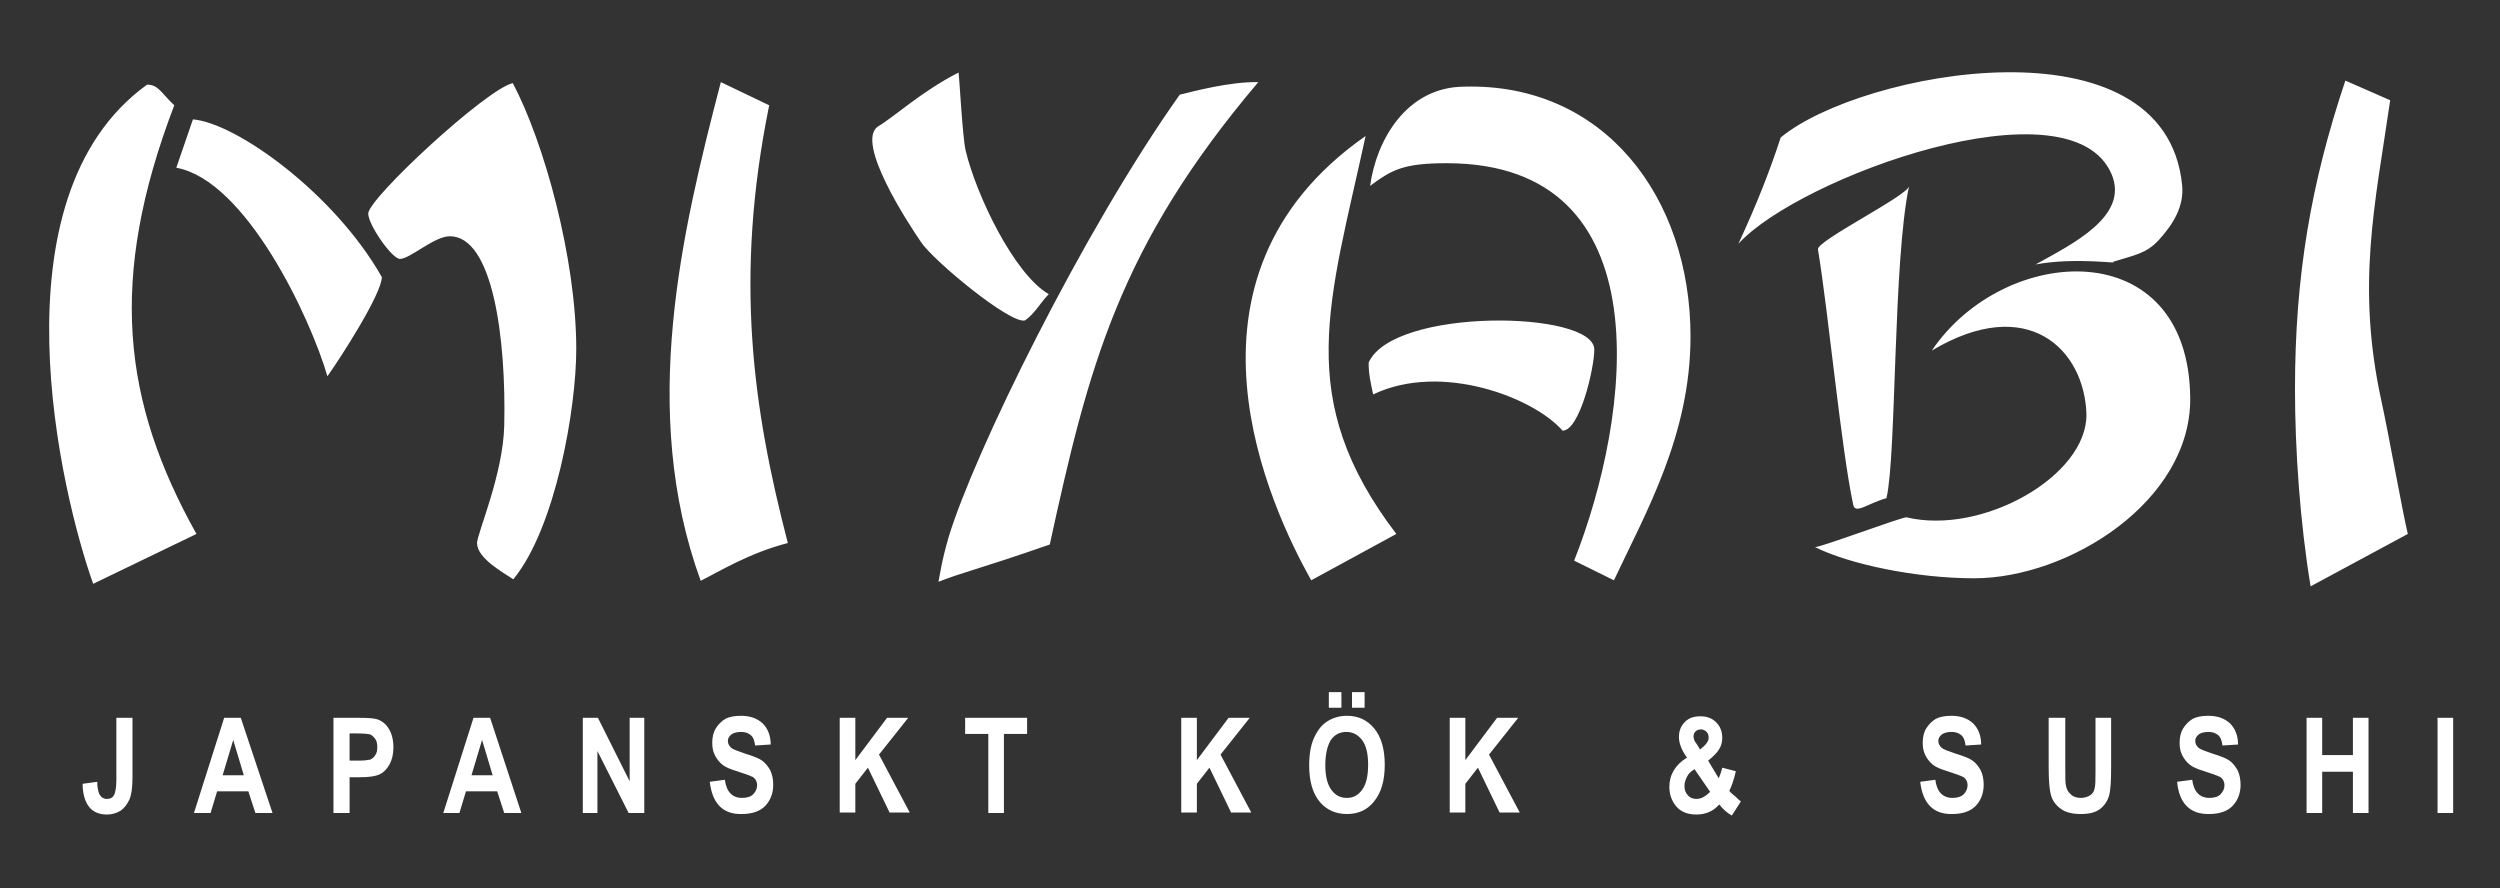 <?xml version="1.0" encoding="utf-8"?>
<!-- Generator: Adobe Illustrator 27.9.0, SVG Export Plug-In . SVG Version: 6.00 Build 0)  -->
<!DOCTYPE svg PUBLIC "-//W3C//DTD SVG 1.1//EN" "http://www.w3.org/Graphics/SVG/1.1/DTD/svg11.dtd">
<svg version="1.1" id="Layer_1" xmlns:x="http://ns.adobe.com/Extensibility/1.0/" xmlns:i="http://ns.adobe.com/AdobeIllustrator/10.0/" xmlns:graph="http://ns.adobe.com/Graphs/1.0/"
	 xmlns="http://www.w3.org/2000/svg" xmlns:xlink="http://www.w3.org/1999/xlink" x="0px" y="0px" viewBox="0 0 496.3 176.3"
	 style="enable-background:new 0 0 496.3 176.3;" xml:space="preserve">
<rect x="0" y="0" width="496.3" height="176.3" fill="#333333" stroke="none"/>
<style type="text/css">
	.st0{fill-rule:evenodd;clip-rule:evenodd;fill:#FFFFFF;}
	.st1{fill:#FFFFFF;}
</style>
<path class="st0" d="M73.1,42.4c0,2.2,4.7,9,6.3,9c2,0,6.8-4.5,9.9-4.5c8.6,0,11.2,20.5,10.8,37.6c-0.2,9.6-5.4,21.5-5.4,23.3
	c0,3,5.1,5.8,7.2,7.2c8.4-10.2,12.5-33.9,12.5-45.7c0-18-6.4-41.1-12.6-52.8C96.5,17.7,73.1,39.4,73.1,42.4z M35,33.3
	C48.8,35.8,61.6,63,65,74.7c2.7-3.8,10.8-16.4,10.8-19.7c-9.4-16.6-28.9-30.6-37.5-31.3L35,33.3z M34.6,20.9
	c-2.5-2.3-3.1-4.1-5.4-4.1c-31.2,22.5-17,81.5-10.7,99.1L39,106C24.3,79.7,21.4,55.4,34.6,20.9z M271.7,72c0,2.3,0.4,4,0.9,6.3
	c13.6-6.5,32,0.7,37.6,7.2c3.4,0,6.3-12.4,6.3-16.1C316.5,61.6,276.5,61,271.7,72z M203.5,63.6c1.9-1.3,3.1-3.6,4.7-5.2
	c-6.9-4-14.4-19.7-16.5-28.5c-0.6-2.4-1.3-15.2-1.4-15.5c-7.3,3.7-12.9,8.9-16,10.7c-4.6,3.1,6.1,19.4,8.5,22.9
	C185.2,51.7,200.7,64.5,203.5,63.6z M277.2,106c-20.5-26.9-13.3-45.8-6.1-79c-40.5,28.3-18.8,73.9-10.8,88.2L277.2,106z M335.6,66.8
	c0-27.7-17.2-50.3-44.8-49.6c-11.6,0-17.6,10.7-18.8,19.7c4.3-3.2,6.6-4.5,15.2-4.5c43.4,0,36.6,50.3,25.3,78.9l7.9,3.9
	C326.8,101.6,335.6,86.3,335.6,66.8z M474.5,19.9l-8.9-3.9c-6.8,20.3-10,38.7-10,61.3c0,11.9,1,26.4,3.1,39.1l19.3-10.4
	c-0.9-3.6-4-20.8-5.2-26.2C467.7,56.6,471.5,40.6,474.5,19.9z M152.7,20.9l-9.6-4.6c-7.7,29.6-16.3,65.2-4,99
	c3.8-1.9,9.6-5.5,17.3-7.5C149.5,81.2,145.7,55.3,152.7,20.9z M234.2,18.8c2.5-0.6,9.8-2.6,15.6-2.5c-27.7,32.7-33.7,56.5-41.4,91.8
	c-14.1,4.9-17.3,5.5-22.1,7.4c0.3-1.3,0.5-3.6,2-8.8C193.3,90.1,214.9,46,234.2,18.8z M378.5,102.7c-0.9-0.1-17.4,6.1-18.2,5.9
	c6.8,3.4,20,6.2,31.6,6.2c18.8,0,43.1-15.3,42.9-35.8c-0.3-32.9-36.9-30.7-51.3-9.4c19.1-11.4,30.3-0.2,30.7,12.6
	C414.4,94.5,393.5,106.3,378.5,102.7 M419.4,52c4.4-1.4,6.7-1.6,9.3-4.5c2.7-3,4.9-6.5,4.5-10.7c-3.3-34-63.8-22.7-79.7-9.5
	c-2.1,6.5-4.9,13.6-8.4,21.1c12-13.2,66-32.9,74.1-13.8c3.5,8.3-7.7,13.8-15.1,17.9C412.2,51,421.3,52.5,419.4,52z M374.5,98.9
	c2-8.4,1.3-47.2,4.5-62c0,1.8-18.4,10.9-18.1,12.6c2.1,12.7,4.6,39.5,7,50.7C368.3,102.2,370.8,99.9,374.5,98.9"/>
<path class="st1" d="M23.2,142.5h3.1v11.9c0,1.9-0.2,3.4-0.6,4.3c-0.4,0.9-1,1.7-1.7,2.2c-0.8,0.5-1.7,0.8-2.8,0.8
	c-1.5,0-2.7-0.5-3.5-1.5c-0.8-1-1.3-2.6-1.3-4.6l2.9-0.4c0,1.1,0.2,1.9,0.4,2.4c0.3,0.6,0.8,1,1.5,1c0.7,0,1.1-0.2,1.4-0.7
	c0.3-0.5,0.5-1.5,0.5-3.1V142.5z M54.1,161.4h-3.4l-1.4-4.3h-6.2l-1.3,4.3h-3.3l6-18.9h3.3L54.1,161.4z M48.4,153.9l-2.1-7l-2.1,7
	H48.4z M66.2,161.4v-18.9h5c1.9,0,3.1,0.1,3.7,0.3c0.9,0.3,1.7,0.9,2.3,1.9c0.6,1,0.9,2.2,0.9,3.7c0,1.4-0.3,2.5-0.8,3.4
	c-0.5,0.9-1.2,1.6-1.9,1.9c-0.8,0.4-2.1,0.6-4,0.6h-2v7.1H66.2z M69.4,145.7v5.3h1.7c1.2,0,1.9-0.1,2.4-0.2c0.4-0.2,0.8-0.5,1-0.9
	c0.3-0.4,0.4-0.9,0.4-1.6c0-0.6-0.1-1.2-0.4-1.6c-0.3-0.4-0.6-0.7-1-0.9c-0.4-0.1-1.3-0.2-2.6-0.2H69.4z M103.5,161.4h-3.4l-1.4-4.3
	h-6.2l-1.3,4.3H88l6-18.9h3.3L103.5,161.4z M97.8,153.9l-2.1-7l-2.1,7H97.8z M115.7,161.4v-18.9h3l6.3,12.6v-12.6h2.9v18.9h-3.1
	l-6.2-12.3v12.3H115.7z M140.9,155.2l3-0.4c0.3,2.4,1.5,3.6,3.4,3.6c0.9,0,1.7-0.2,2.2-0.7c0.5-0.5,0.8-1.1,0.8-1.8
	c0-0.4-0.1-0.8-0.3-1.1c-0.2-0.3-0.5-0.6-0.9-0.7c-0.4-0.2-1.3-0.5-2.8-1c-1.3-0.4-2.3-0.8-2.9-1.3c-0.6-0.5-1.1-1.1-1.5-1.9
	c-0.4-0.8-0.5-1.6-0.5-2.5c0-1,0.2-2,0.7-2.8c0.5-0.8,1.1-1.4,1.9-1.9c0.8-0.4,1.8-0.6,3.1-0.6c1.8,0,3.2,0.5,4.3,1.5
	c1,1,1.6,2.4,1.6,4.2l-3.1,0.2c-0.1-1-0.4-1.7-0.9-2.1c-0.5-0.4-1.1-0.6-1.9-0.6c-0.8,0-1.5,0.2-1.9,0.5c-0.5,0.4-0.7,0.8-0.7,1.3
	c0,0.5,0.2,0.9,0.6,1.3c0.4,0.4,1.4,0.7,2.8,1.2c1.6,0.5,2.7,0.9,3.4,1.4c0.7,0.5,1.2,1.2,1.6,1.9c0.4,0.8,0.6,1.8,0.6,2.9
	c0,1.6-0.5,3-1.5,4.1c-1,1.1-2.6,1.7-4.7,1.7C143.5,161.7,141.4,159.5,140.9,155.2z M166.7,161.4v-18.9h3.1v8.4l6.3-8.4h4.2
	l-5.8,7.3l6.1,11.5h-4l-4.3-8.9l-2.5,3.2v5.7H166.7z M196.2,161.4v-15.7h-4.6v-3.2h12.3v3.2h-4.6v15.7H196.2z M234.5,161.4v-18.9
	h3.1v8.4l6.3-8.4h4.2l-5.8,7.3l6.1,11.5h-4l-4.3-8.9l-2.5,3.2v5.7H234.5z M259.9,152c0-2.3,0.3-4.1,1-5.6c0.7-1.5,1.5-2.5,2.6-3.2
	c1.1-0.7,2.4-1.1,3.9-1.1c2.2,0,4,0.8,5.4,2.5c1.4,1.7,2.1,4.1,2.1,7.2c0,3.2-0.7,5.6-2.2,7.4c-1.3,1.6-3.1,2.4-5.3,2.4
	c-2.2,0-4-0.8-5.3-2.3C260.6,157.6,259.9,155.1,259.9,152z M263.1,151.9c0,2.2,0.4,3.8,1.2,4.9c0.8,1.1,1.8,1.6,3.1,1.6
	c1.2,0,2.2-0.5,3-1.6c0.8-1.1,1.2-2.7,1.2-5c0-2.2-0.4-3.8-1.2-4.9c-0.8-1-1.8-1.6-3.1-1.6c-1.3,0-2.3,0.5-3.1,1.6
	C263.5,148.1,263.1,149.7,263.1,151.9z M263.8,140.5v-3.1h2.5v3.1H263.8z M268.4,140.5v-3.1h2.5v3.1H268.4z M287.8,161.4v-18.9h3.1
	v8.4l6.3-8.4h4.2l-5.8,7.3l6.1,11.5h-4l-4.3-8.9l-2.5,3.2v5.7H287.8z M345.6,159.1l-1.8,2.8c-0.9-0.5-1.7-1.2-2.5-2.2
	c-0.6,0.7-1.3,1.2-2,1.5c-0.7,0.3-1.5,0.5-2.5,0.5c-1.9,0-3.2-0.6-4.1-1.7c-0.9-1.1-1.3-2.4-1.3-3.8c0-2.4,1.2-4.4,3.5-5.8
	c-1.1-1.5-1.6-2.9-1.6-4.1c0-1.2,0.4-2.2,1.2-3c0.8-0.8,1.8-1.1,3.1-1.1c1.3,0,2.3,0.4,3.1,1.2c0.8,0.8,1.2,1.8,1.2,3.1
	c0,0.8-0.2,1.6-0.6,2.2c-0.4,0.7-1.1,1.4-2.2,2.3l2.1,3.5c0.2-0.5,0.5-1.2,0.7-2.1l2.7,0.7c-0.4,1.8-0.9,3.1-1.3,3.9
	c0.3,0.4,0.8,0.8,1.3,1.2C345,158.6,345.3,158.9,345.6,159.1z M337.5,148.8l0.8-0.7c0.6-0.6,0.9-1.1,0.9-1.6c0-0.5-0.1-0.9-0.4-1.2
	c-0.3-0.3-0.7-0.5-1.1-0.5c-0.4,0-0.8,0.1-1.1,0.4c-0.3,0.3-0.4,0.6-0.4,1c0,0.5,0.2,1,0.7,1.6L337.5,148.8z M336.4,152.7
	c-0.7,0.4-1.2,0.9-1.5,1.5c-0.3,0.6-0.5,1.2-0.5,1.8c0,0.8,0.2,1.4,0.7,1.9c0.4,0.5,1,0.7,1.7,0.7c0.9,0,1.8-0.5,2.7-1.4
	L336.4,152.7z M381.2,155.2l3-0.4c0.3,2.4,1.5,3.6,3.4,3.6c0.9,0,1.7-0.2,2.2-0.7c0.5-0.5,0.8-1.1,0.8-1.8c0-0.4-0.1-0.8-0.3-1.1
	c-0.2-0.3-0.5-0.6-0.9-0.7c-0.4-0.2-1.3-0.5-2.8-1c-1.3-0.4-2.3-0.8-2.9-1.3c-0.6-0.5-1.1-1.1-1.5-1.9c-0.4-0.8-0.5-1.6-0.5-2.5
	c0-1,0.2-2,0.7-2.8c0.5-0.8,1.1-1.4,1.9-1.9c0.8-0.4,1.8-0.6,3.1-0.6c1.8,0,3.2,0.5,4.3,1.5c1,1,1.6,2.4,1.6,4.2l-3.1,0.2
	c-0.1-1-0.4-1.7-0.9-2.1c-0.5-0.4-1.1-0.6-1.9-0.6c-0.8,0-1.5,0.2-1.9,0.5c-0.5,0.4-0.7,0.8-0.7,1.3c0,0.5,0.2,0.9,0.6,1.3
	c0.4,0.4,1.4,0.7,2.8,1.2c1.6,0.5,2.7,0.9,3.4,1.4c0.7,0.5,1.2,1.2,1.6,1.9c0.4,0.8,0.6,1.8,0.6,2.9c0,1.6-0.5,3-1.5,4.1
	c-1,1.1-2.6,1.7-4.7,1.7C383.8,161.7,381.7,159.5,381.2,155.2z M406.9,142.5h3.1v10.2c0,1.6,0,2.6,0.1,3.1c0.1,0.8,0.5,1.5,1,1.9
	c0.5,0.5,1.2,0.7,2,0.7c0.7,0,1.3-0.2,1.8-0.5c0.5-0.3,0.8-0.8,0.9-1.3c0.2-0.6,0.2-1.8,0.2-3.7v-10.4h3.1v9.9
	c0,2.5-0.1,4.4-0.4,5.5c-0.3,1.1-0.9,2-1.8,2.7c-0.9,0.7-2.2,1-3.8,1c-1.6,0-2.9-0.3-3.8-0.9c-0.9-0.6-1.6-1.4-2-2.4
	c-0.4-1.1-0.6-3-0.6-5.8V142.5z M432.2,155.2l3-0.4c0.3,2.4,1.5,3.6,3.4,3.6c0.9,0,1.7-0.2,2.2-0.7c0.5-0.5,0.8-1.1,0.8-1.8
	c0-0.4-0.1-0.8-0.3-1.1c-0.2-0.3-0.5-0.6-0.9-0.7c-0.4-0.2-1.3-0.5-2.8-1c-1.3-0.4-2.3-0.8-2.9-1.3c-0.6-0.5-1.1-1.1-1.5-1.9
	c-0.4-0.8-0.5-1.6-0.5-2.5c0-1,0.2-2,0.7-2.8c0.5-0.8,1.1-1.4,1.9-1.9c0.8-0.4,1.8-0.6,3.1-0.6c1.8,0,3.2,0.5,4.3,1.5
	c1,1,1.6,2.4,1.6,4.2l-3.1,0.2c-0.1-1-0.4-1.7-0.9-2.1c-0.5-0.4-1.1-0.6-1.9-0.6c-0.8,0-1.5,0.2-1.9,0.5c-0.5,0.4-0.7,0.8-0.7,1.3
	c0,0.5,0.2,0.9,0.6,1.3c0.4,0.4,1.4,0.7,2.8,1.2c1.6,0.5,2.7,0.9,3.4,1.4c0.7,0.5,1.2,1.2,1.6,1.9c0.4,0.8,0.6,1.8,0.6,2.9
	c0,1.6-0.5,3-1.5,4.1c-1,1.1-2.6,1.7-4.7,1.7C434.8,161.7,432.6,159.5,432.2,155.2z M457.9,161.4v-18.9h3.1v7.4h6.1v-7.4h3.1v18.9
	h-3.1v-8.2H461v8.2H457.9z M483.9,161.4v-18.9h3.1v18.9H483.9z"/>
</svg>
